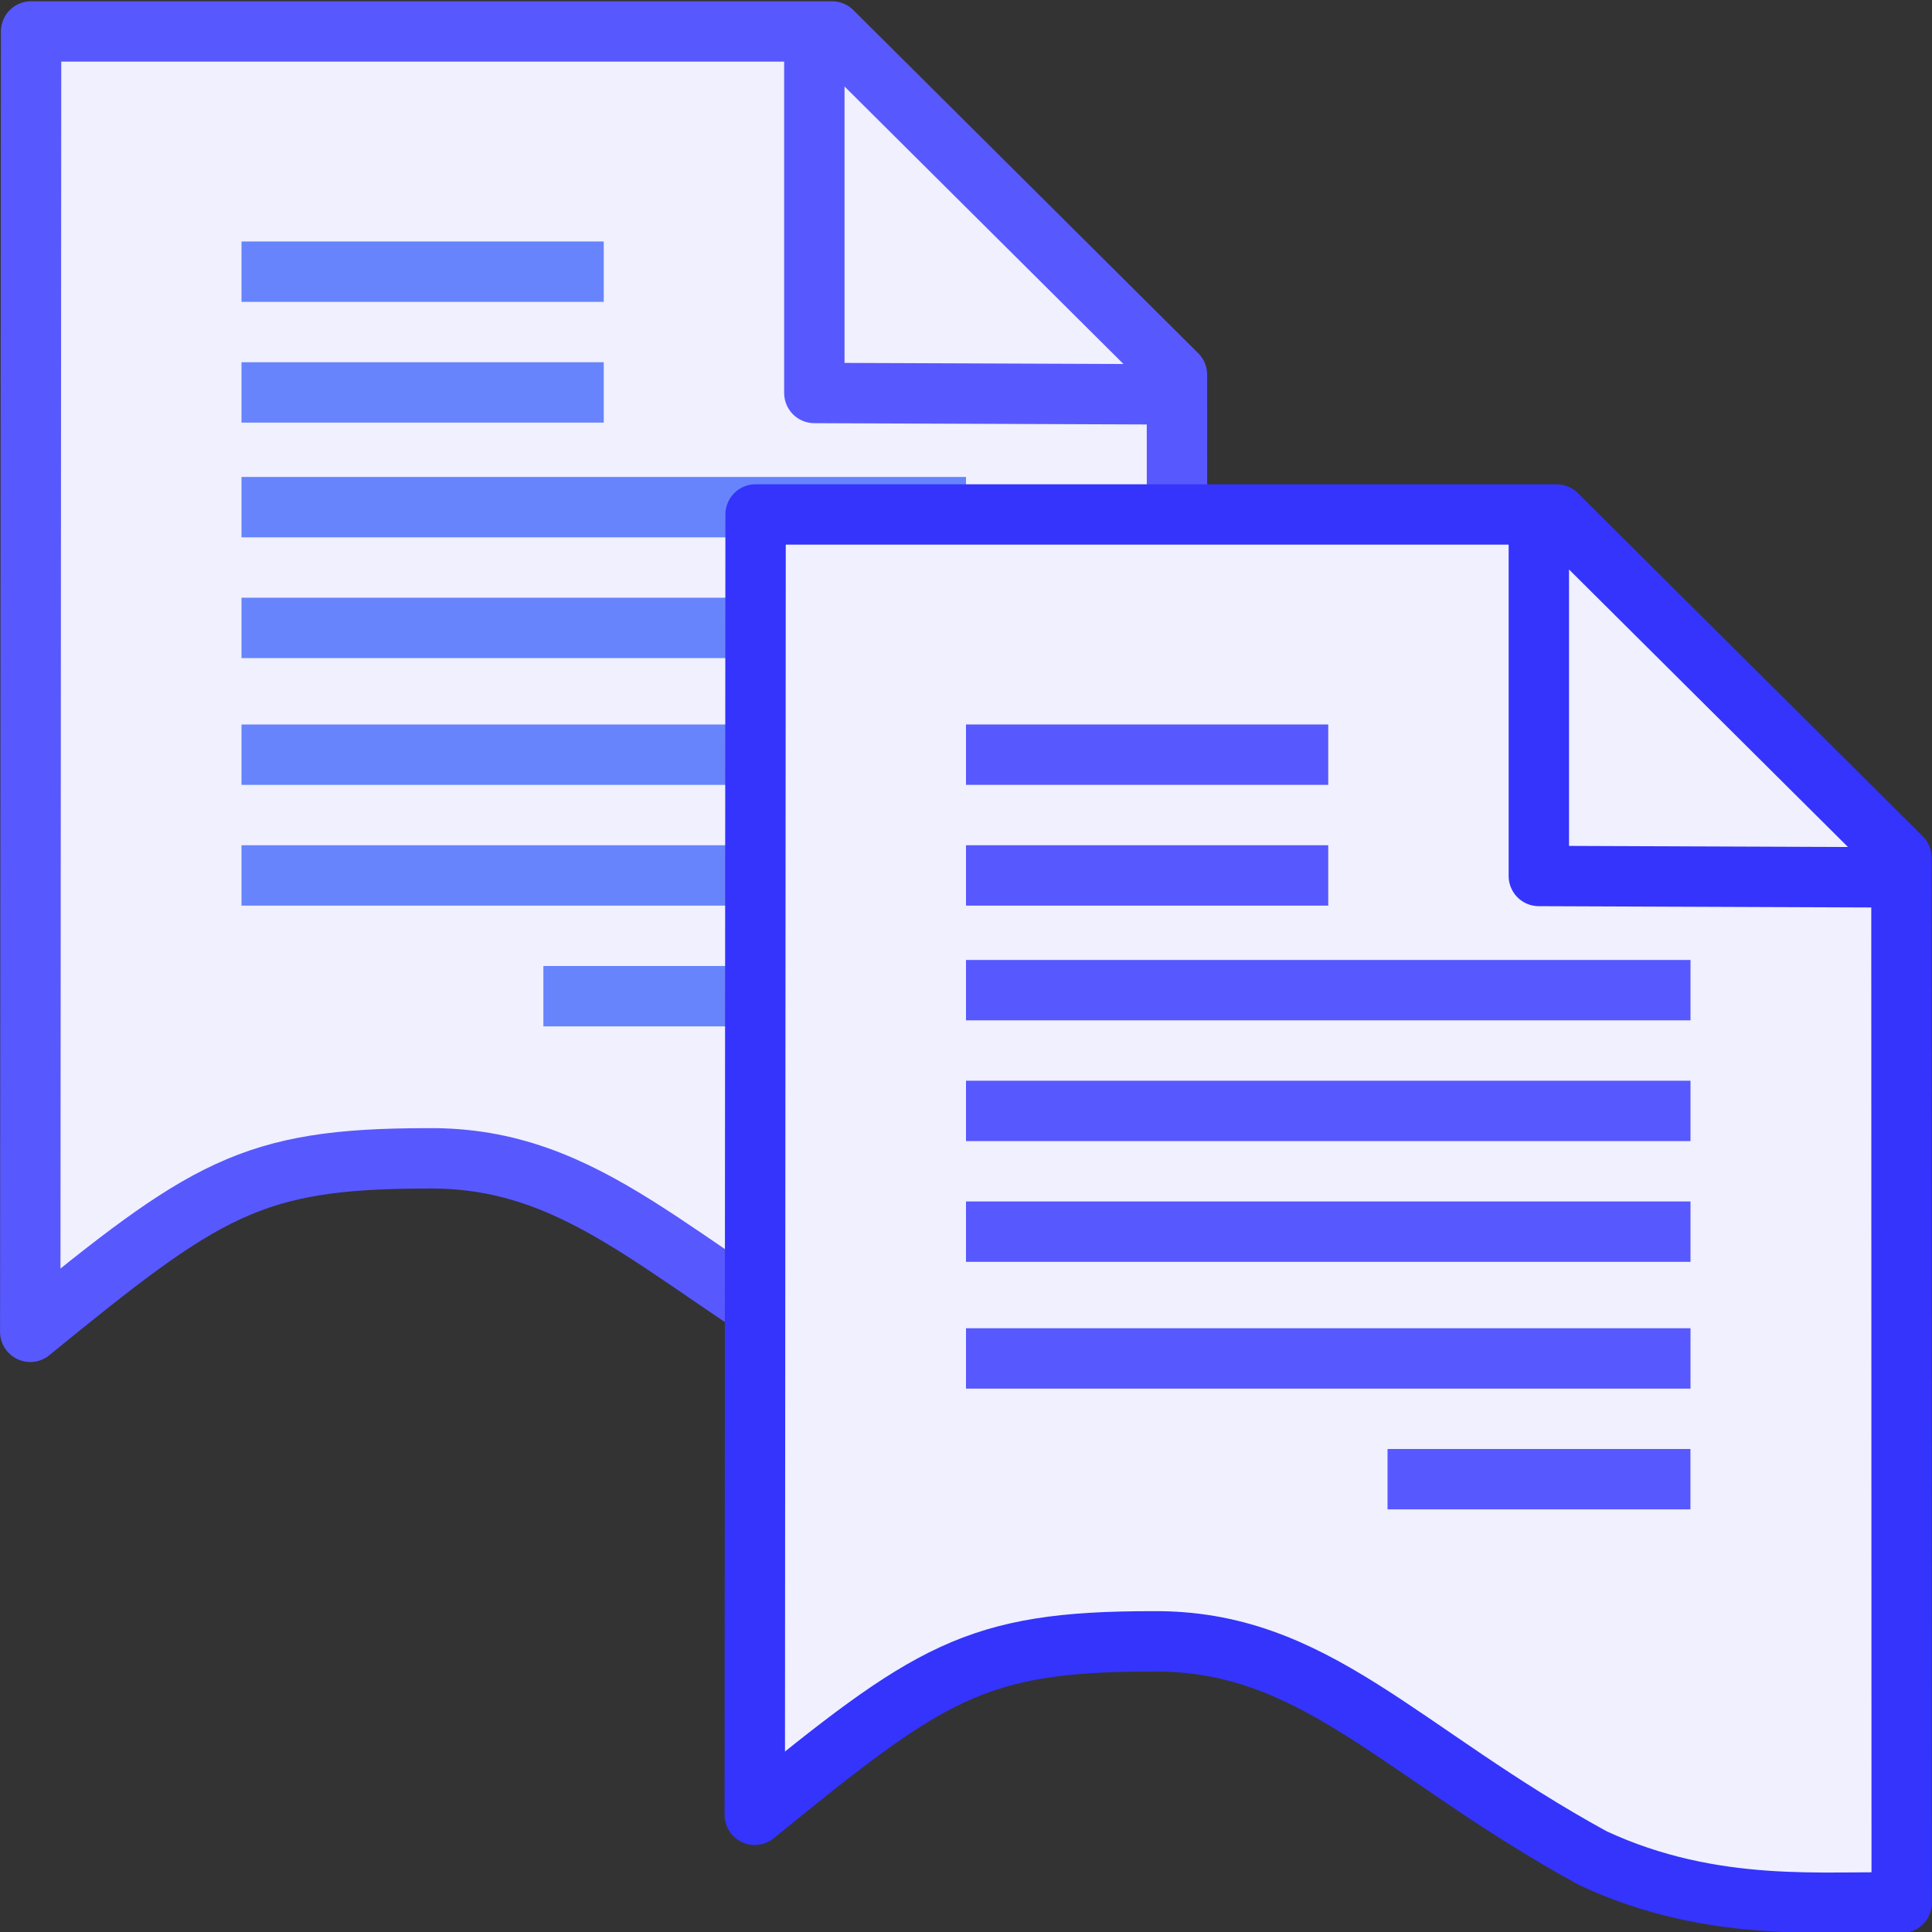 <?xml version="1.0" encoding="UTF-8"?>
<svg width="32" height="32" version="1.1" xmlns="http://www.w3.org/2000/svg">
 <rect width="100%" height="100%" fill="#333333" stroke="none"/>
 <g transform="translate(-4.344 -1036.4)">
  <path d="m17.832 1037.4v5.509l5.638 0.022m-18.611-6.01-0.014 21.538c2.897-2.365 3.653-2.873 6.576-2.873 2.697-0.032 4.102 1.838 7.306 3.591 2.011 0.939 3.901 0.696 5.115 0.74l-4e-3 -17.312-5.713-5.684z" fill="#f0f0ff" stroke="#5858ff" stroke-linecap="round" stroke-linejoin="round"/>
  <g fill="none" stroke="#6784fd">
   <path d="m8.344 1046.8h12" stroke-width="1px"/>
   <g stroke-width="1px">
    <path d="m8.344 1048.9h12"/>
    <path d="m13.344 1052.9h5.017"/>
    <path d="m8.344 1050.9h12"/>
   </g>
   <path d="m8.344 1044.8h12" stroke-width="1px"/>
   <path d="m8.344 1040.9 6-1e-4" stroke-width="1px"/>
   <path d="m8.344 1042.9 6-1e-4" stroke-width="1px"/>
  </g>
  <path d="m29.832 1045.4v5.509l5.638 0.022m-18.611-6.01-0.014 21.538c2.897-2.365 3.653-2.873 6.576-2.873 2.697-0.032 4.102 1.838 7.306 3.591 2.011 0.939 3.901 0.696 5.115 0.74l-4e-3 -17.312-5.713-5.684z" fill="#f0f0ff" stroke="#3434fd" stroke-linecap="round" stroke-linejoin="round"/>
  <g fill="none" stroke="#5858ff">
   <path d="m20.344 1054.8h12" stroke-width="1px"/>
   <g stroke-width="1px">
    <path d="m20.344 1048.9 6-1e-4"/>
    <path d="m20.344 1050.9 6-1e-4"/>
    <path d="m20.344 1058.9h12"/>
    <path d="m27.326 1060.9h5.017"/>
   </g>
   <path d="m20.344 1052.8h12" stroke-width="1px"/>
   <path d="m20.344 1056.8h12" stroke-width="1px"/>
  </g>
 </g>
</svg>

